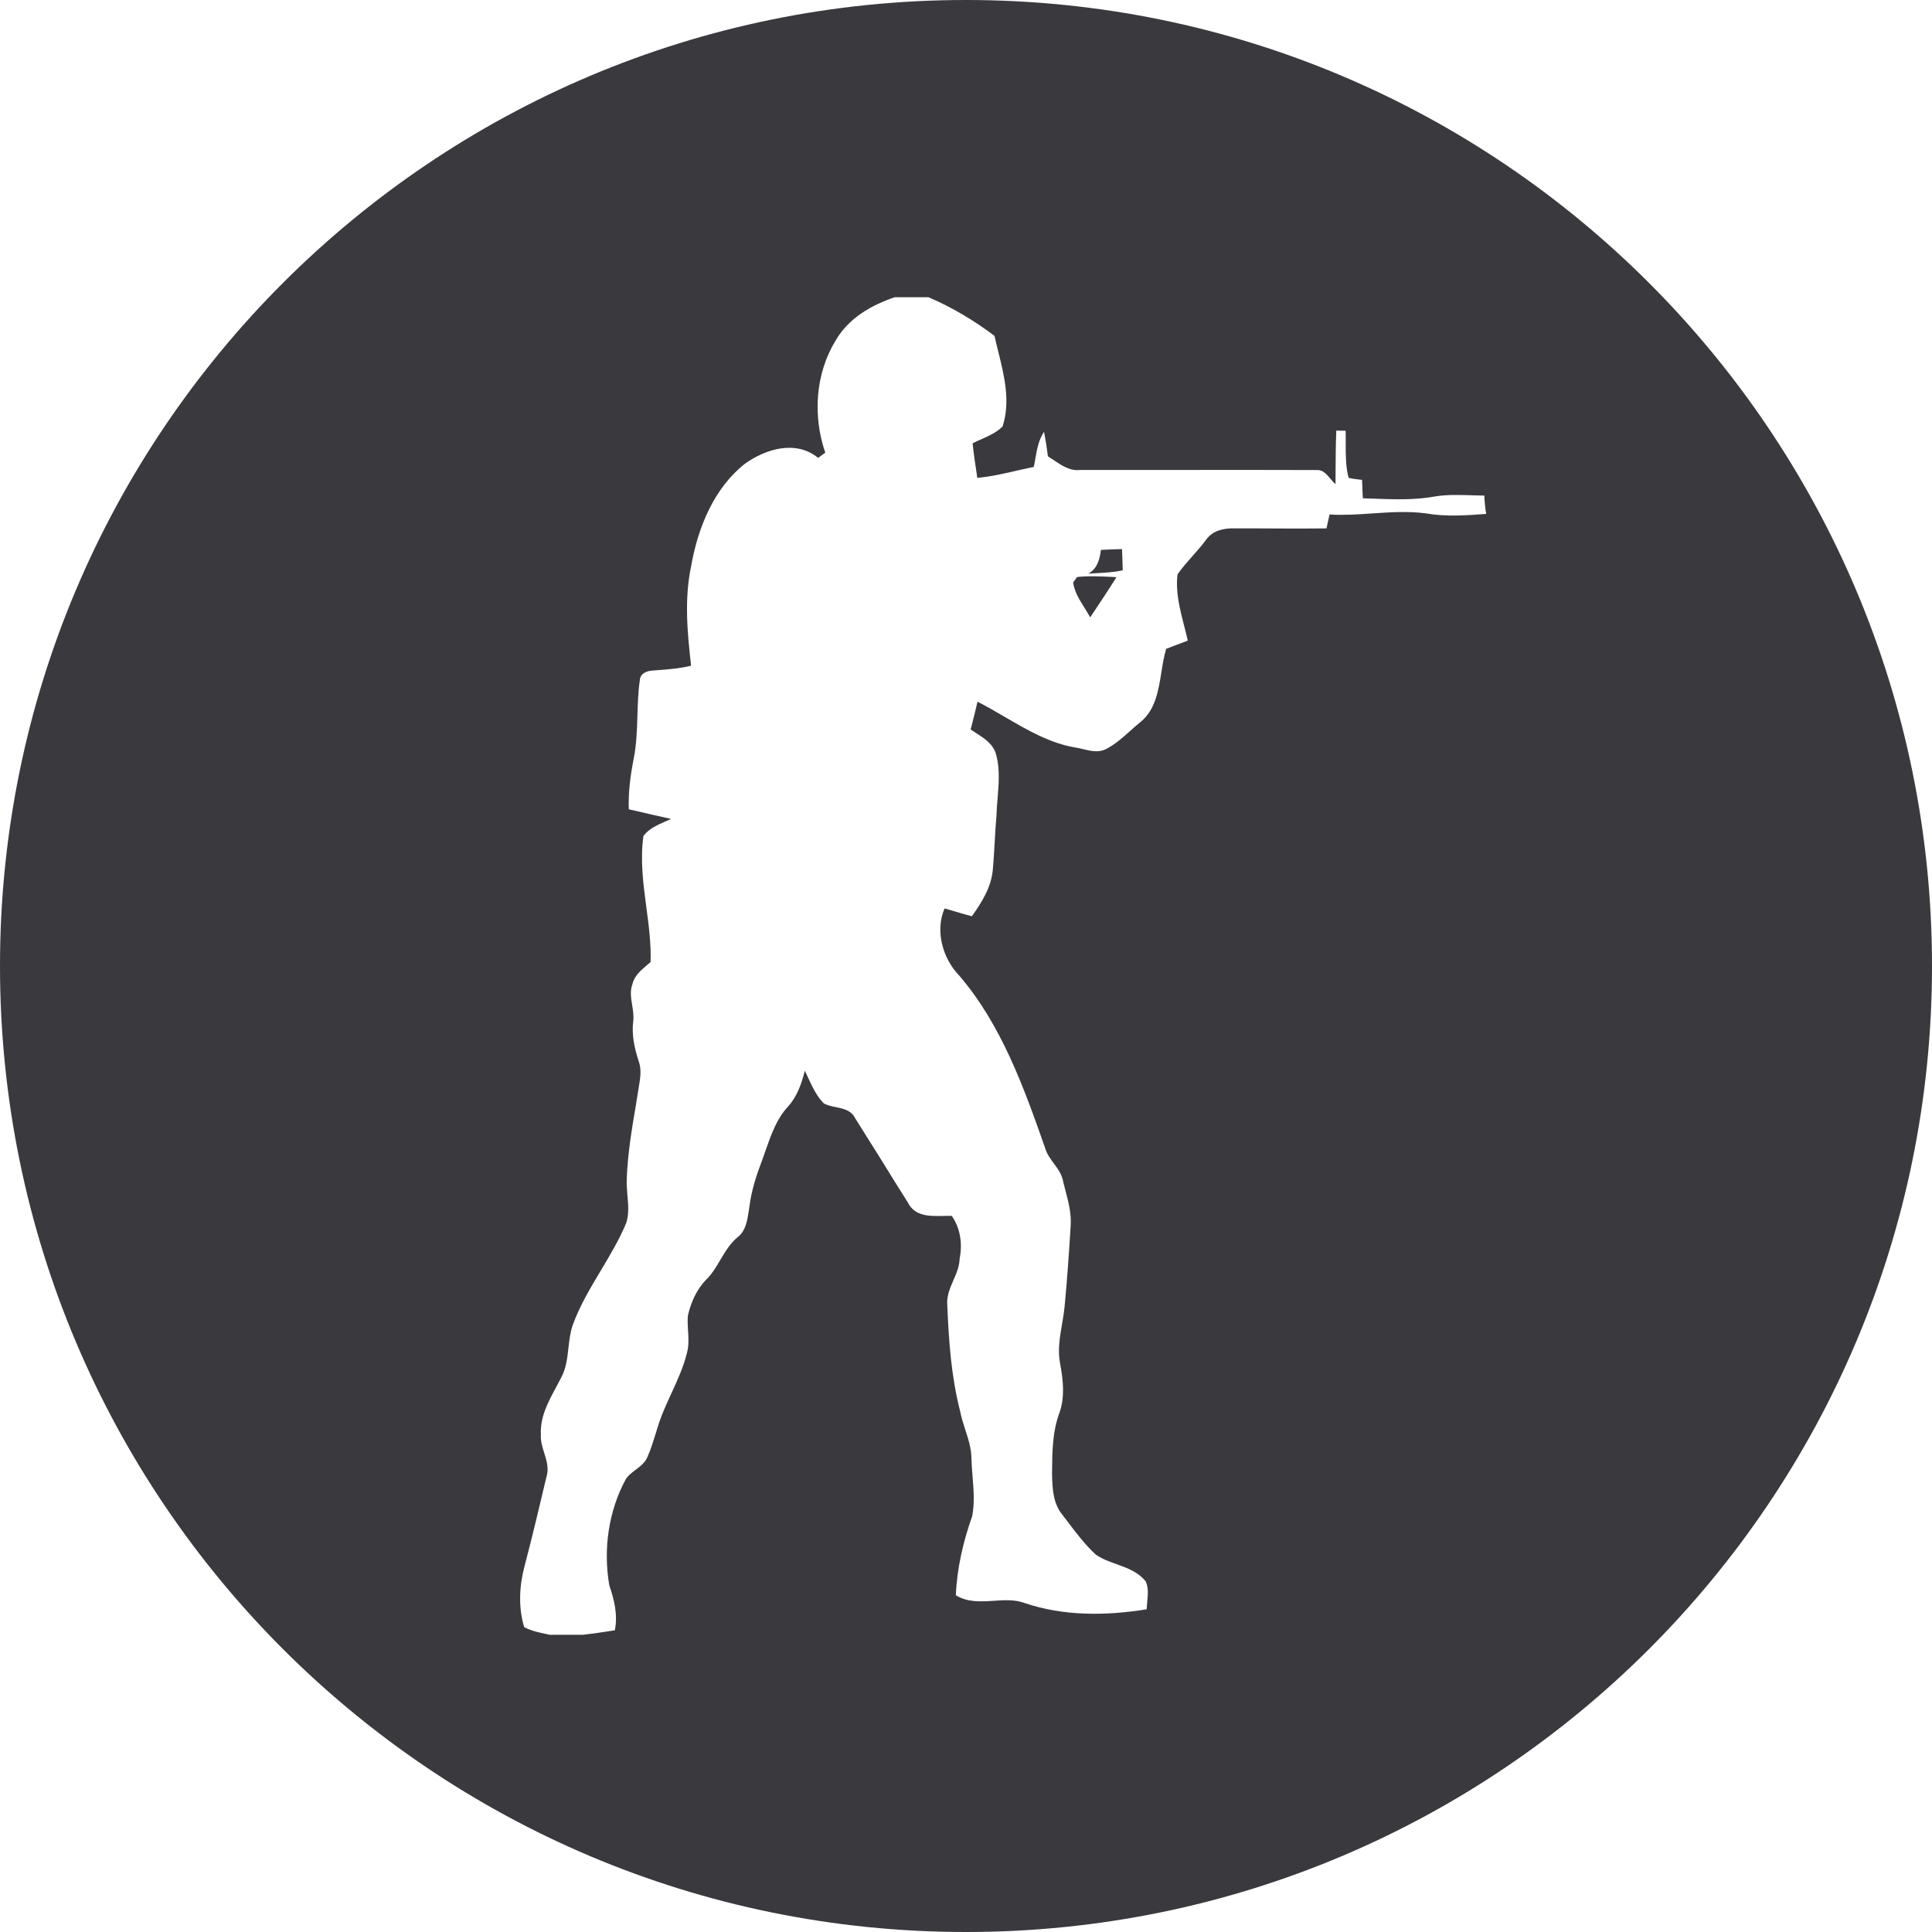<svg width="24" height="24" viewBox="0 0 24 24" fill="none" xmlns="http://www.w3.org/2000/svg"><path fill-rule="evenodd" clip-rule="evenodd" d="M12 24C18.627 24 24 18.627 24 12 24 5.373 18.627.0 12 0 5.373.0.0 5.373.0 12 0 18.627 5.373 24 12 24zM11.532 3.692H11.115C10.829 3.789 10.543 3.949 10.381 4.229 10.129 4.639 10.094 5.167 10.252 5.623 10.23 5.639 10.185 5.671 10.163 5.688 9.89 5.463 9.513 5.574 9.252 5.762 8.873 6.061 8.67 6.549 8.586 7.031 8.499 7.44 8.538 7.859 8.585 8.269 8.447 8.304 8.307 8.315 8.167 8.325 8.147 8.327 8.127 8.328 8.108 8.33 8.041 8.333 7.957 8.361 7.949 8.443 7.927 8.591 7.923 8.741 7.918 8.891 7.913 9.07 7.907 9.249 7.872 9.425 7.831 9.632 7.804 9.841 7.811 10.053 7.986 10.095 8.161 10.134 8.337 10.173 8.313 10.184 8.288 10.195 8.262 10.206 8.163 10.25 8.062 10.294 7.993 10.384 7.951 10.68 7.99 10.974 8.029 11.269 8.059 11.495 8.089 11.722 8.082 11.95 8.066 11.963 8.051 11.977 8.035 11.991 7.958 12.056 7.879 12.124 7.855 12.229 7.824 12.314 7.839 12.4 7.853 12.487 7.864 12.553 7.875 12.62 7.866 12.688 7.845 12.855 7.882 13.022 7.933 13.18 7.973 13.287 7.953 13.4 7.934 13.511 7.93 13.536 7.926 13.561 7.922 13.586 7.914 13.634 7.906 13.681 7.899 13.729 7.848 14.029 7.798 14.33 7.786 14.635 7.782 14.705 7.788 14.777 7.794 14.849 7.805 14.965 7.815 15.081 7.779 15.193 7.693 15.399 7.58 15.588 7.467 15.777 7.335 15.998 7.203 16.217 7.114 16.462 7.083 16.553 7.072 16.65 7.061 16.747 7.047 16.872 7.033 16.997 6.973 17.109 6.952 17.15 6.93 17.192 6.908 17.233 6.809 17.416 6.708 17.603 6.719 17.821 6.714 17.9 6.737 17.976 6.761 18.051 6.791 18.148 6.821 18.244 6.788 18.347 6.7 18.717 6.613 19.087 6.516 19.456 6.45 19.7 6.438 19.968 6.511 20.212 6.595 20.258 6.688 20.278 6.78 20.297 6.795 20.301 6.811 20.304 6.827 20.308H7.239C7.336 20.298 7.431 20.284 7.527 20.269 7.564 20.263 7.601 20.257 7.638 20.252 7.676 20.06 7.631 19.873 7.569 19.694 7.491 19.244 7.56 18.765 7.777 18.369 7.809 18.324 7.852 18.292 7.895 18.259 7.953 18.216 8.01 18.173 8.041 18.103 8.084 18.007 8.115 17.906 8.146 17.805 8.172 17.721 8.198 17.637 8.231 17.556 8.265 17.473 8.302 17.391 8.34 17.309 8.417 17.142 8.494 16.974 8.537 16.793 8.558 16.706 8.553 16.617 8.547 16.529 8.543 16.467 8.54 16.405 8.545 16.343 8.583 16.178 8.655 16.015 8.773 15.896 8.846 15.825 8.898 15.736 8.95 15.648 9.011 15.546 9.072 15.443 9.164 15.368 9.264 15.291 9.283 15.162 9.302 15.04 9.305 15.018 9.308 14.995 9.312 14.973 9.336 14.788 9.393 14.611 9.458 14.438 9.477 14.388 9.494 14.338 9.512 14.287 9.58 14.093 9.649 13.896 9.789 13.746 9.901 13.624 9.957 13.463 9.998 13.301 10.013 13.332 10.027 13.362 10.041 13.393 10.094 13.507 10.148 13.622 10.236 13.709 10.281 13.732 10.332 13.743 10.384 13.753 10.478 13.773 10.573 13.792 10.622 13.889 10.729 14.058 10.835 14.228 10.941 14.398 11.052 14.578 11.163 14.757 11.276 14.935 11.363 15.113 11.549 15.108 11.717 15.105 11.754 15.104 11.789 15.103 11.823 15.104 11.931 15.258 11.957 15.45 11.921 15.636 11.918 15.733 11.881 15.819 11.843 15.905 11.799 16.007 11.755 16.108 11.768 16.225 11.786 16.664 11.818 17.106 11.927 17.531 11.942 17.608 11.966 17.683 11.99 17.757 12.028 17.874 12.066 17.991 12.068 18.117 12.069 18.193 12.076 18.27 12.082 18.347 12.095 18.511 12.108 18.674 12.077 18.834 11.965 19.15 11.888 19.479 11.874 19.817 12.021 19.907 12.181 19.896 12.342 19.886 12.47 19.877 12.598 19.868 12.721 19.911 13.212 20.079 13.74 20.073 14.245 19.991 14.246 19.959 14.249 19.925 14.252 19.892 14.26 19.807 14.268 19.721 14.232 19.644 14.137 19.527 14.005 19.479 13.872 19.431 13.781 19.399 13.689 19.366 13.61 19.31 13.474 19.183 13.359 19.031 13.246 18.881 13.228 18.858 13.211 18.834 13.193 18.811 13.082 18.676 13.073 18.488 13.069 18.318L13.069 18.298C13.071 18.045 13.072 17.785 13.162 17.547 13.23 17.353 13.207 17.143 13.17 16.944 13.136 16.778 13.165 16.613 13.193 16.449 13.206 16.372 13.219 16.295 13.226 16.218 13.257 15.89 13.28 15.56 13.3 15.23 13.311 15.077 13.273 14.93 13.234 14.784 13.225 14.75 13.216 14.717 13.208 14.683 13.194 14.593 13.143 14.523 13.092 14.454 13.048 14.394 13.003 14.334 12.982 14.259 12.717 13.501 12.435 12.722 11.914 12.117 11.713 11.91 11.612 11.564 11.734 11.285 11.776 11.297 11.819 11.31 11.862 11.322 11.932 11.343 12.002 11.364 12.073 11.382 12.195 11.211 12.314 11.023 12.333 10.804 12.344 10.687 12.35 10.57 12.357 10.452 12.363 10.343 12.369 10.234 12.379 10.125 12.381 10.057 12.386 9.99 12.392 9.922 12.407 9.741 12.422 9.559 12.377 9.383 12.344 9.246 12.231 9.174 12.123 9.105 12.101 9.091 12.079 9.076 12.058 9.062L12.061 9.05C12.089 8.939 12.118 8.829 12.143 8.717 12.259 8.775 12.372 8.842 12.486 8.908 12.765 9.071 13.046 9.235 13.365 9.287 13.396 9.292 13.427 9.299 13.458 9.307 13.55 9.329 13.645 9.351 13.734 9.308 13.847 9.252 13.943 9.166 14.038 9.081 14.082 9.042 14.125 9.003 14.17 8.967 14.352 8.818 14.39 8.584 14.427 8.352 14.443 8.252 14.459 8.153 14.486 8.061 14.542 8.038 14.598 8.017 14.655 7.996 14.688 7.983 14.722 7.97 14.755 7.958 14.741 7.894 14.725 7.831 14.708 7.767 14.655 7.559 14.601 7.349 14.628 7.134 14.686 7.052 14.752 6.977 14.819 6.901 14.876 6.837 14.933 6.773 14.984 6.703 15.065 6.59 15.204 6.56 15.331 6.564 15.499 6.563 15.666 6.564 15.834 6.565 16.049 6.566 16.263 6.567 16.478 6.564 16.49 6.506 16.503 6.449 16.516 6.391 16.694 6.402 16.871 6.39 17.048 6.378 17.269 6.363 17.489 6.348 17.71 6.377 17.959 6.421 18.212 6.403 18.462 6.384 18.449 6.308 18.442 6.232 18.439 6.156 18.382 6.156 18.325 6.154 18.267 6.152 18.122 6.148 17.977 6.143 17.833 6.166 17.575 6.214 17.312 6.204 17.051 6.194 17.011 6.193 16.97 6.191 16.93 6.19 16.926 6.129 16.924 6.068 16.922 6.007 16.921 5.992 16.921 5.977 16.92 5.961 16.905 5.959 16.891 5.958 16.876 5.956 16.834 5.951 16.794 5.946 16.753 5.936 16.716 5.797 16.717 5.652 16.717 5.508 16.717 5.456 16.718 5.403 16.716 5.351 16.687 5.351 16.629 5.35 16.6 5.349 16.593 5.517 16.592 5.685 16.591 5.854 16.59 5.907 16.59 5.961 16.59 6.014 16.567 5.995 16.547 5.971 16.526 5.946 16.479 5.89 16.431 5.833 16.356 5.839 15.769 5.837 15.181 5.837 14.594 5.838 14.202 5.838 13.81 5.839 13.418 5.838 13.292 5.853 13.189 5.783 13.087 5.714 13.064 5.699 13.04 5.683 13.017 5.668 13.005 5.566 12.989 5.465 12.97 5.364 12.903 5.461 12.882 5.578 12.862 5.694 12.856 5.729 12.85 5.765 12.842 5.8 12.774 5.814 12.707 5.829 12.64 5.844 12.474 5.883 12.309 5.921 12.14 5.936 12.137 5.919 12.135 5.903 12.133 5.886 12.114 5.76 12.095 5.634 12.082 5.507 12.115 5.49 12.15 5.474 12.185 5.459 12.28 5.417 12.377 5.374 12.454 5.298 12.555 4.99 12.476 4.671 12.4 4.364 12.384 4.3 12.368 4.236 12.354 4.172 12.101 3.982 11.822 3.814 11.532 3.692zM13.519 7.126C13.627 7.069 13.662 6.95 13.676 6.831 13.763 6.826 13.85 6.823 13.938 6.821 13.94 6.865 13.941 6.909 13.943 6.952 13.944 6.996 13.946 7.04 13.947 7.084 13.84 7.109 13.731 7.114 13.622 7.12 13.588 7.122 13.553 7.123 13.519 7.126zM13.356 7.201C13.365 7.189 13.374 7.177 13.38 7.168 13.525 7.152 13.672 7.16 13.818 7.167 13.835 7.168 13.852 7.169 13.869 7.17 13.778 7.316 13.682 7.46 13.586 7.604 13.572 7.625 13.557 7.647 13.543 7.669 13.521 7.63 13.497 7.591 13.473 7.552 13.41 7.452 13.347 7.351 13.331 7.235 13.337 7.226 13.347 7.214 13.356 7.201z" fill="#39393e"/></svg>
